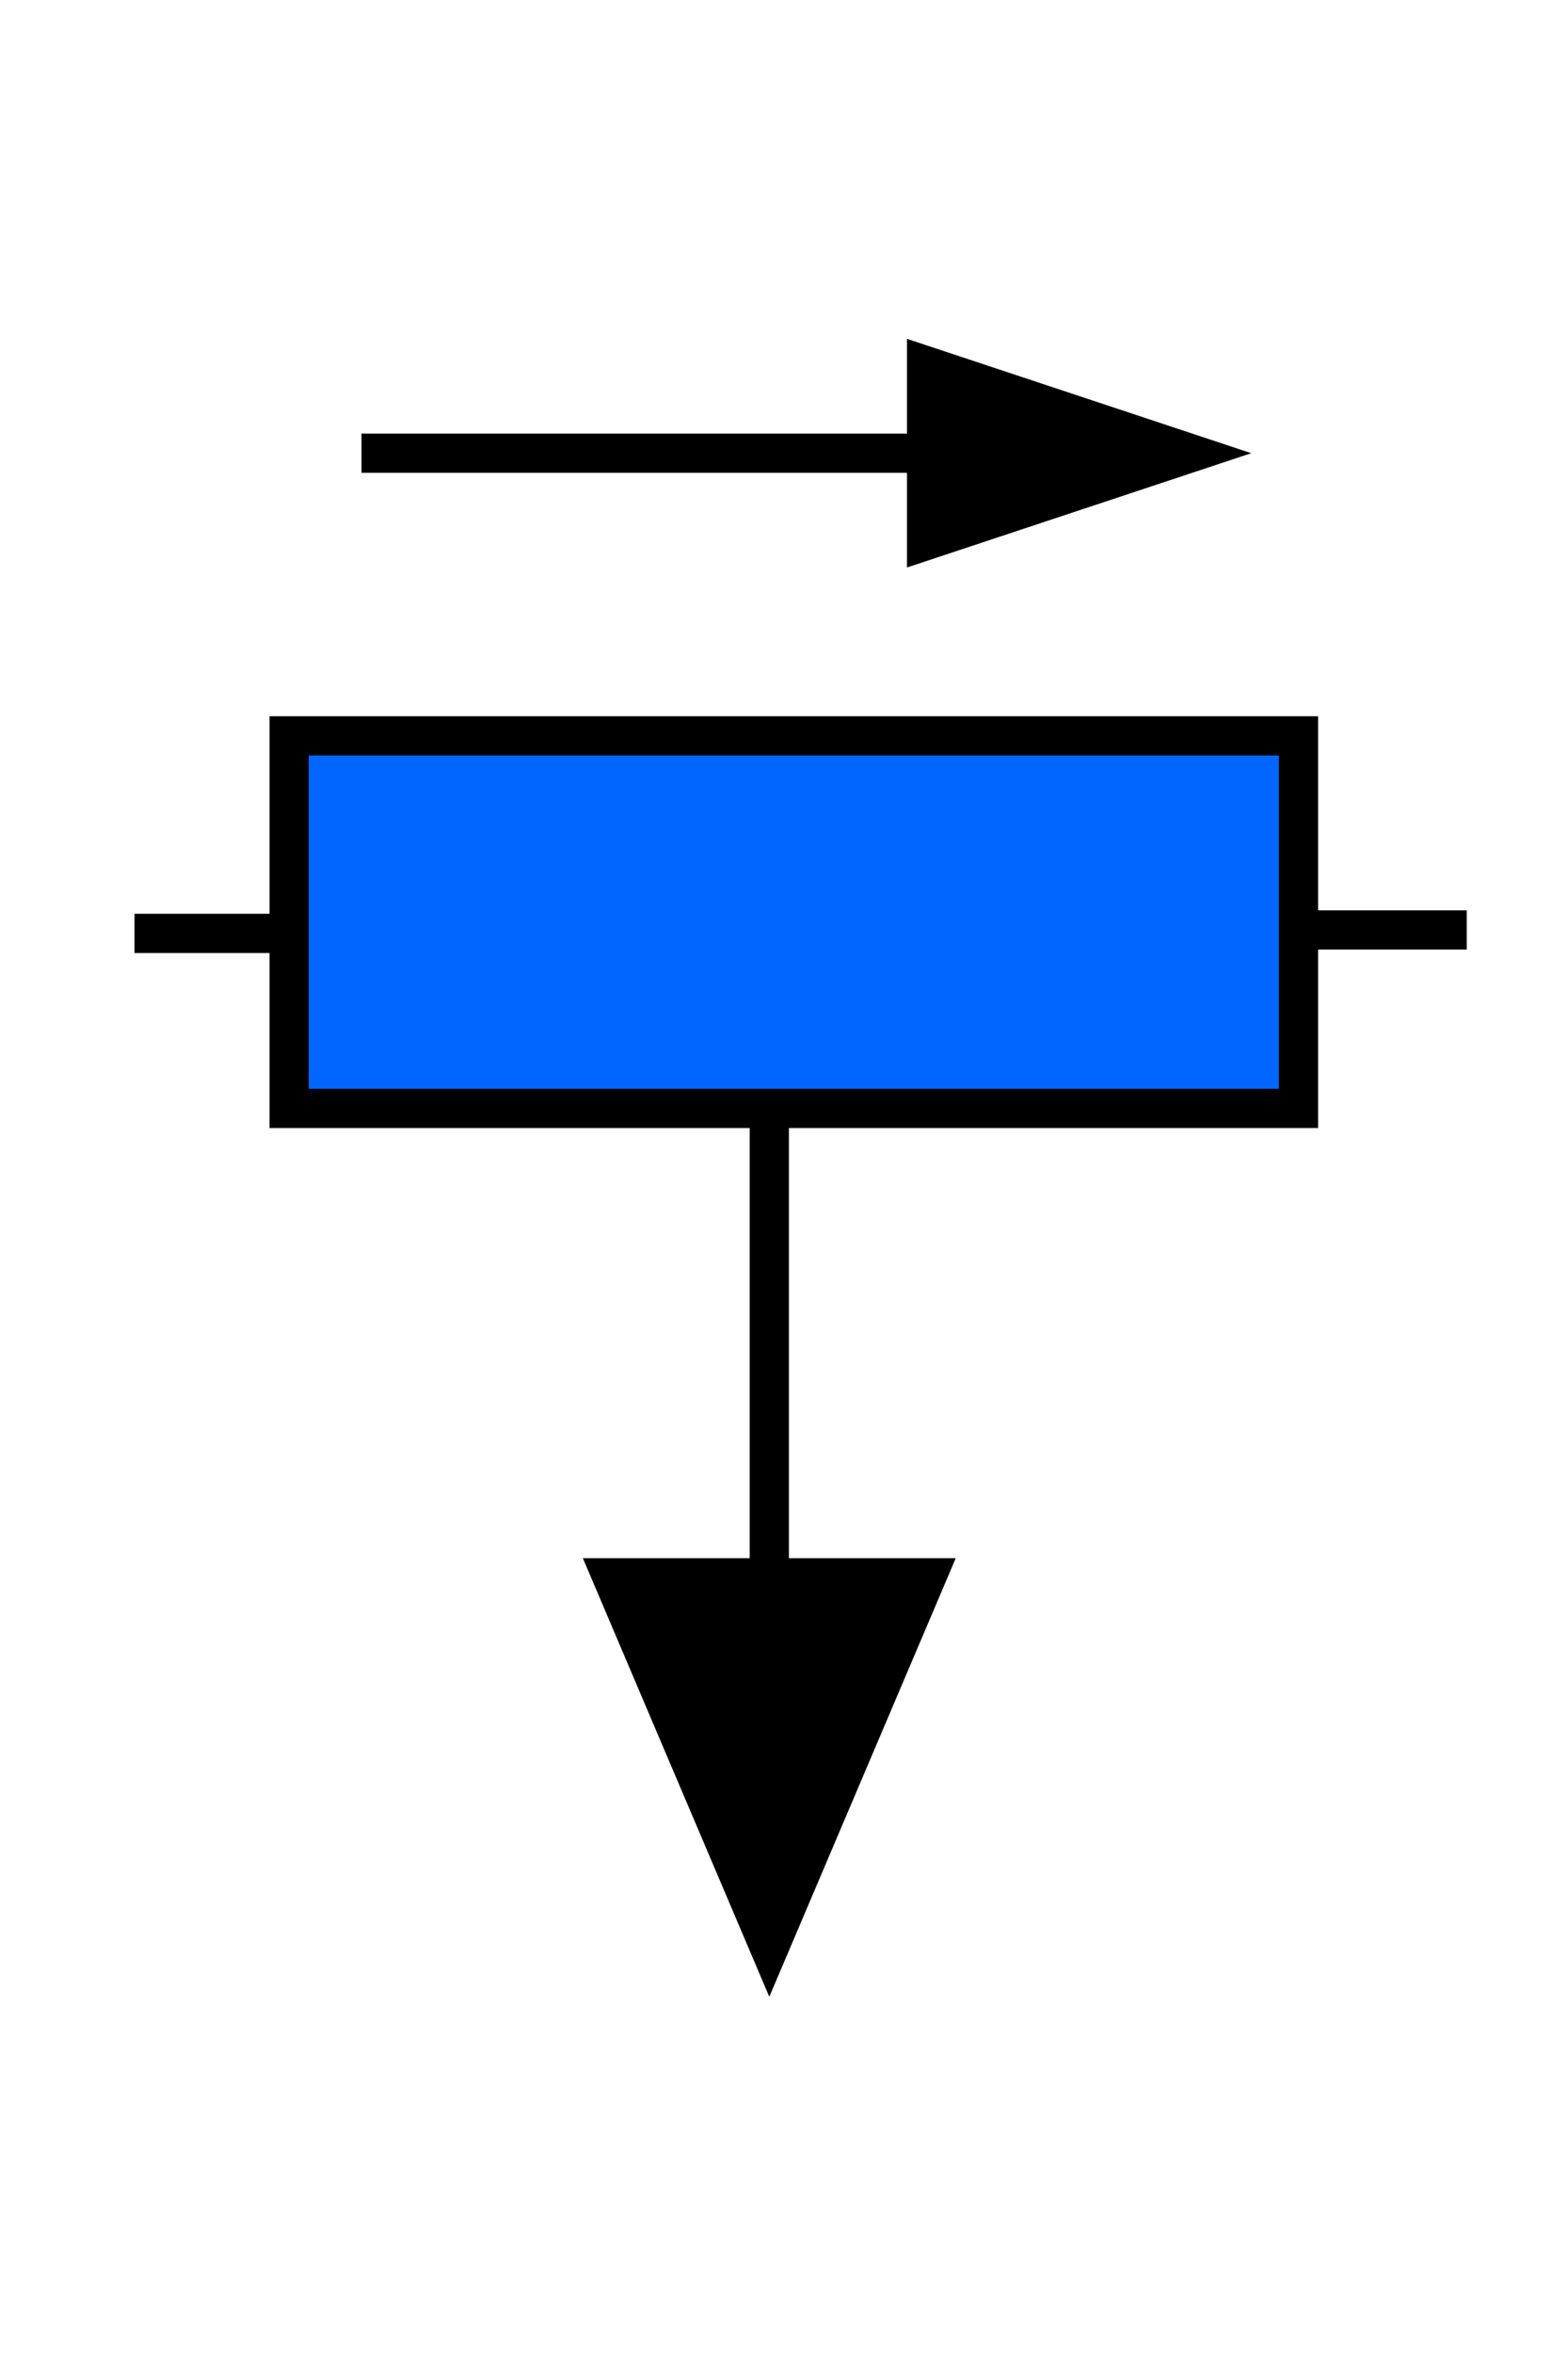 <?xml version="1.0" standalone="no"?>
<!--Created with Sketsa SVG Editor (http://www.kiyut.com)-->
<svg contentScriptType="text/ecmascript" width="40.0px" xmlns:xlink="http://www.w3.org/1999/xlink" baseProfile="full"
    zoomAndPan="magnify" contentStyleType="text/css" height="60.0px" preserveAspectRatio="xMidYMid meet" xmlns="http://www.w3.org/2000/svg"
    version="1.0">
    <rect fill="#0066ff" x="7.375" width="25.75" height="9.5" y="18.764" stroke="#000000"/>
    <g id="arrow1480493678465">
        <polyline fill="none" points="19.625,27.889 19.625,49.639" stroke="#000000"/>
        <polygon fill="#000000" points="19.625,49.639 23.625,40.233 15.625,40.233" stroke="#000000"/>
    </g>
    <line y2="23.713" fill="none" x1="33.0" x2="37.417" stroke="#000000" y1="23.713"/>
    <line y2="23.801" fill="none" x1="7.375" x2="3.431" stroke="#000000" y1="23.801"/>
    <g fill="#000000" id="arrow1490346182501" stroke="#000000">
        <polyline fill="none" points="9.222,11.556 25.218,11.556 30.333,11.556" stroke="#000000"/>
        <polygon fill="#000000" points="30.333,11.556 23.637,9.333 23.637,13.778" stroke="#000000"/>
    </g>
</svg>